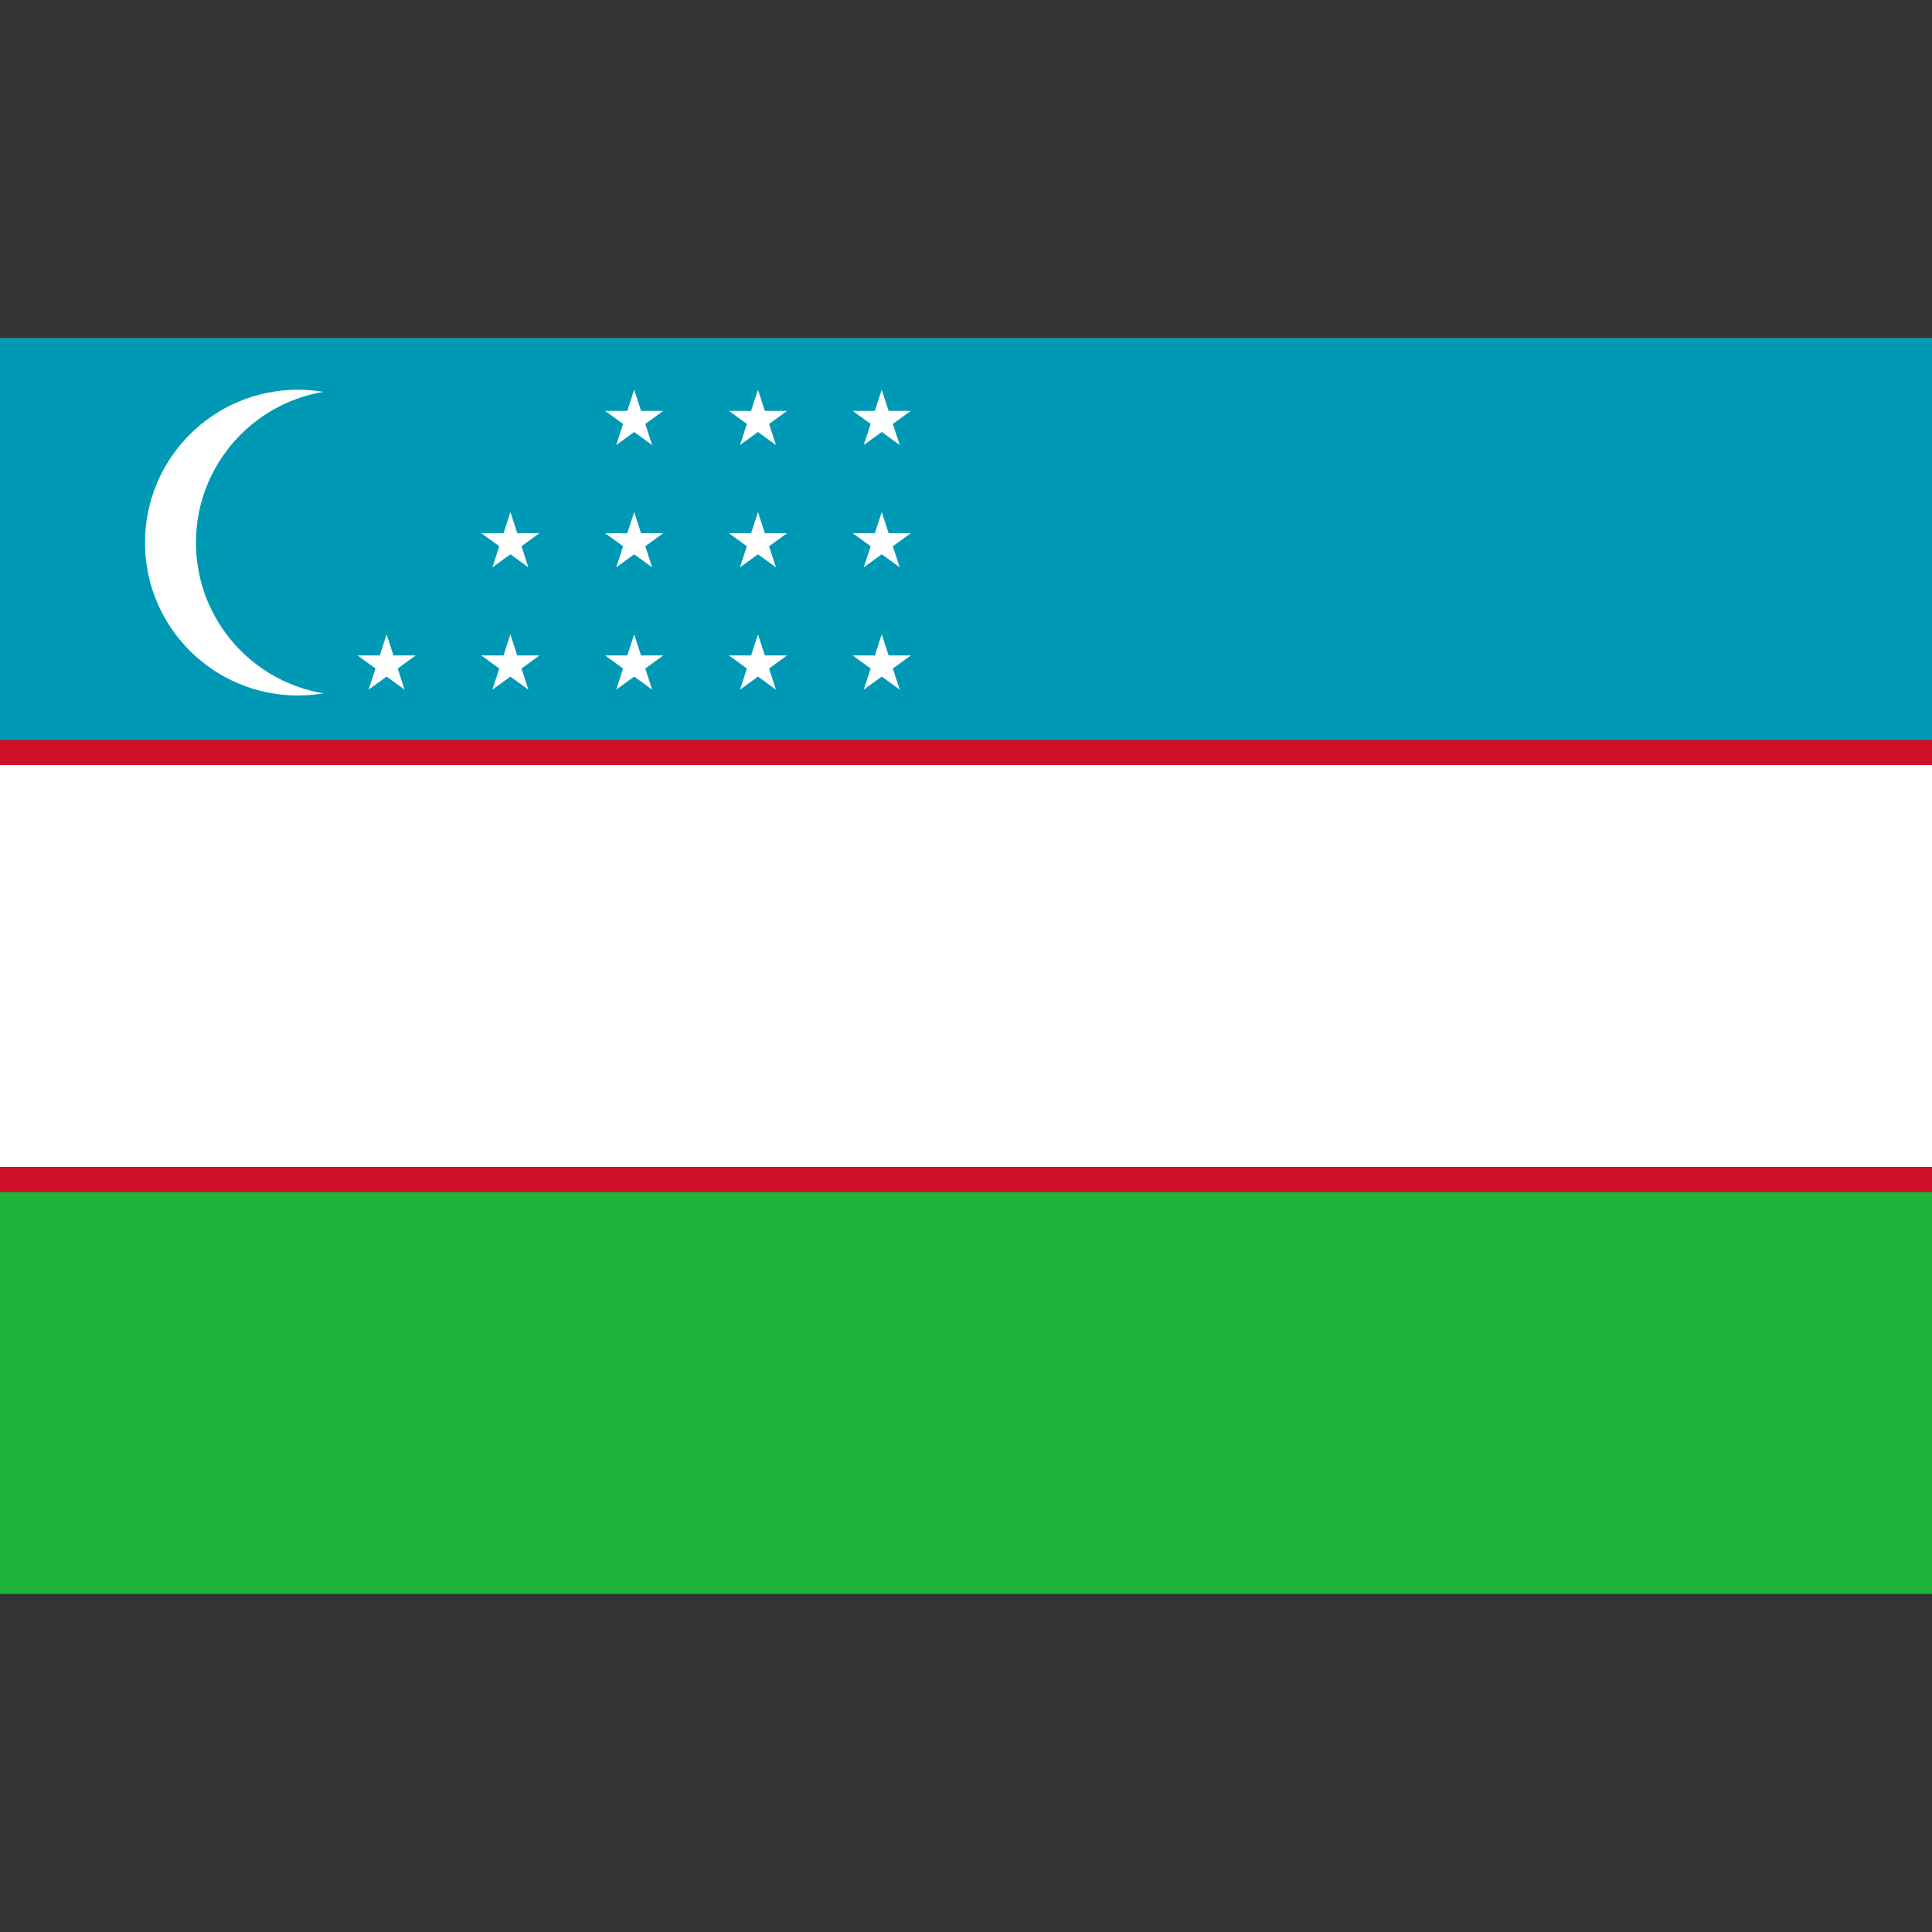 <svg xmlns="http://www.w3.org/2000/svg" viewBox="0 0 40 40"><rect x="0" y="0" width="40" height="40" fill="#333333" stroke="none"/><g id="EA45_flag_uzbekistan"><rect y="7" width="40" height="26" fill="#1eb53a"/><rect y="7" width="40" height="13" fill="#0099b5"/><rect y="15.32" width="40" height="9.36" fill="#ce1126"/><rect y="15.84" width="40" height="8.32" fill="#fff"/><circle cx="6.167" cy="11.234" r="3.165" fill="#fff"/><circle cx="7.222" cy="11.234" r="3.165" fill="#0099b5"/><polygon points="13.272 13.57 13.13 13.133 12.988 13.57 12.528 13.57 12.9 13.841 12.758 14.278 13.13 14.008 13.502 14.278 13.36 13.841 13.732 13.57 13.272 13.57" fill="#fff"/><polygon points="10.709 13.57 10.567 13.133 10.425 13.57 9.965 13.57 10.337 13.841 10.195 14.278 10.567 14.008 10.939 14.278 10.797 13.841 11.169 13.57 10.709 13.57" fill="#fff"/><polygon points="8.146 13.57 8.004 13.133 7.862 13.57 7.402 13.57 7.774 13.841 7.632 14.278 8.004 14.008 8.376 14.278 8.234 13.841 8.606 13.57 8.146 13.57" fill="#fff"/><polygon points="13.13 10.601 12.988 11.039 12.528 11.039 12.9 11.309 12.758 11.746 13.13 11.476 13.502 11.746 13.36 11.309 13.732 11.039 13.272 11.039 13.13 10.601" fill="#fff"/><polygon points="10.567 10.601 10.425 11.039 9.965 11.039 10.337 11.309 10.195 11.746 10.567 11.476 10.939 11.746 10.797 11.309 11.169 11.039 10.709 11.039 10.567 10.601" fill="#fff"/><polygon points="15.835 13.57 15.693 13.133 15.55 13.57 15.091 13.57 15.463 13.841 15.321 14.278 15.693 14.008 16.065 14.278 15.923 13.841 16.295 13.57 15.835 13.57" fill="#fff"/><polygon points="15.693 10.601 15.551 11.039 15.091 11.039 15.463 11.309 15.321 11.746 15.693 11.476 16.065 11.746 15.923 11.309 16.295 11.039 15.835 11.039 15.693 10.601" fill="#fff"/><polygon points="13.13 8.069 12.988 8.507 12.528 8.507 12.9 8.777 12.758 9.214 13.13 8.944 13.502 9.214 13.36 8.777 13.732 8.507 13.272 8.507 13.13 8.069" fill="#fff"/><polygon points="15.693 8.069 15.55 8.507 15.091 8.507 15.463 8.777 15.321 9.214 15.693 8.944 16.065 9.214 15.923 8.777 16.295 8.507 15.835 8.507 15.693 8.069" fill="#fff"/><polygon points="18.398 13.57 18.255 13.133 18.113 13.57 17.654 13.57 18.026 13.841 17.883 14.278 18.256 14.008 18.628 14.278 18.485 13.841 18.858 13.57 18.398 13.57" fill="#fff"/><polygon points="18.255 10.601 18.113 11.039 17.654 11.039 18.026 11.309 17.883 11.746 18.256 11.476 18.628 11.746 18.485 11.309 18.858 11.039 18.398 11.039 18.255 10.601" fill="#fff"/><polygon points="18.026 8.777 17.883 9.214 18.256 8.944 18.628 9.214 18.485 8.777 18.858 8.507 18.398 8.507 18.255 8.069 18.113 8.507 17.654 8.507 18.026 8.777" fill="#fff"/></g></svg>